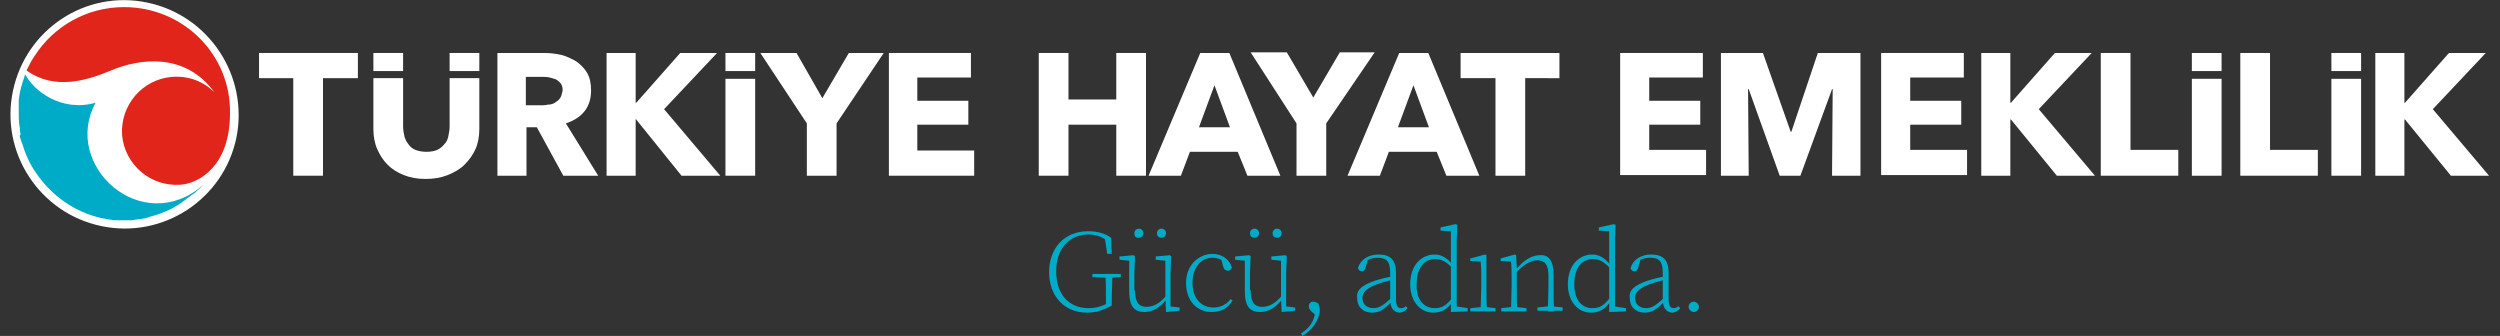 <?xml version="1.0" encoding="UTF-8"?>
<!-- Generator: Adobe Illustrator 24.2.3, SVG Export Plug-In . SVG Version: 6.00 Build 0)  -->
<svg version="1.1" id="Layer_1" xmlns="http://www.w3.org/2000/svg" xmlns:xlink="http://www.w3.org/1999/xlink" x="0px" y="0px" viewBox="0 0 387 52" style="enable-background:new 0 0 387 52;" xml:space="preserve">
<rect x="0" y="0" width="387" height="52" fill="#333333" stroke="none"/>
<style type="text/css">
	.st0{fill:#00ABC8;}
	.st1{fill:#FFFFFF;}
	.st2{fill:#E1251B;}
</style>
<g>
	<g>
		<path class="st0" d="M172.1,47.3c-1.3,0.7-2.4,1.1-3.8,1.1c-3.6,0-5.9-2.6-5.9-6.3s2.4-6.3,6-6.3c1.5,0,2.6,0.3,3.6,1l0.1,2.5    h-0.7l-0.4-2.6l0.7,0.2v0.6c-1-0.8-1.9-1.2-3.2-1.2c-3,0-5,2.2-5,5.7s1.9,5.7,5,5.7c1.2,0,2.2-0.3,3.2-0.9l-0.5,0.5v-0.9    c0-1.3,0-2.7-0.1-4h1.1c0,1.2-0.1,2.5-0.1,4L172.1,47.3L172.1,47.3z M169.1,42.9v-0.5h4.4v0.5l-1.7,0.1h-0.3L169.1,42.9z"/>
		<path class="st0" d="M175.7,44.9c0,1.9,0.6,2.6,1.8,2.6c1.1,0,2.1-0.6,3-1.7h0.3v0.7h-0.6l0.4-0.2c-0.9,1.2-2.1,2-3.4,2    c-1.6,0-2.4-0.8-2.4-3.3v-4.9l0.3,0.3l-1.8-0.2v-0.5l2.2-0.2l0.2,0.2l-0.1,2.5v2.7H175.7z M175.6,36.1c0-0.4,0.3-0.7,0.7-0.7    s0.7,0.3,0.7,0.7s-0.3,0.7-0.7,0.7C175.9,36.9,175.6,36.6,175.6,36.1z M180.5,48.3l-0.1-2.1v-6l0.3,0.2l-1.8-0.2v-0.5l2.2-0.2    l0.2,0.2l-0.1,2.5v5.7l-0.3-0.5l1.7,0.2v0.5L180.5,48.3z M179.1,36.1c0-0.4,0.3-0.7,0.7-0.7s0.7,0.3,0.7,0.7s-0.3,0.7-0.7,0.7    S179.1,36.6,179.1,36.1z"/>
		<path class="st0" d="M184.6,43.8c0,2.3,1.3,3.8,3.2,3.8c1.1,0,2-0.4,2.7-1.3l0.3,0.2c-0.6,1.1-1.7,1.8-3.2,1.8c-2.4,0-4-1.8-4-4.5    c0-2.8,2-4.5,4.1-4.5c1.4,0,2.6,0.8,3,2.1c-0.1,0.3-0.3,0.5-0.6,0.5c-0.4,0-0.6-0.2-0.7-0.5L189,40l0.7,0.6    c-0.7-0.5-1.3-0.7-2-0.7C185.9,39.9,184.6,41.4,184.6,43.8z"/>
		<path class="st0" d="M193.6,44.9c0,1.9,0.6,2.6,1.8,2.6c1.1,0,2.1-0.6,3-1.7h0.3v0.7h-0.6l0.4-0.2c-0.9,1.2-2.1,2-3.4,2    c-1.6,0-2.4-0.8-2.4-3.3v-4.9l0.3,0.3l-1.8-0.2v-0.5l2.2-0.2l0.2,0.2l-0.1,2.5v2.7H193.6z M193.5,36.1c0-0.4,0.3-0.7,0.7-0.7    s0.7,0.3,0.7,0.7s-0.3,0.7-0.7,0.7S193.5,36.6,193.5,36.1z M198.4,48.3l-0.1-2.1v-6l0.3,0.2l-1.8-0.2v-0.5l2.2-0.2l0.2,0.2    l-0.1,2.5v5.7l-0.3-0.5l1.7,0.2v0.5L198.4,48.3z M197,36.1c0-0.4,0.3-0.7,0.7-0.7s0.7,0.3,0.7,0.7s-0.3,0.7-0.7,0.7    S197,36.6,197,36.1z"/>
		<path class="st0" d="M201.6,52l-0.2-0.4c1.3-0.8,2-1.8,2.2-3.3l0.1,0.5l-0.6-0.5c-0.3-0.3-0.5-0.5-0.5-0.9s0.3-0.7,0.7-0.7    c0.2,0,0.5,0.1,0.8,0.3c0.1,0.3,0.2,0.6,0.2,1C204.2,49.7,203,51.2,201.6,52z"/>
		<path class="st0" d="M212.7,43.5c0.9-0.3,2-0.6,2.9-0.7v0.5c-0.9,0.2-1.9,0.5-2.7,0.8c-1.5,0.6-2,1.3-2,2c0,1,0.7,1.6,1.7,1.6    c0.9,0,1.5-0.4,2.7-1.5l0.3-0.2l0.1,0.4l-0.3,0.3c-1.1,1.2-1.9,1.7-3,1.7c-1.3,0-2.3-0.8-2.3-2.2C209.9,45,210.7,44.2,212.7,43.5z     M215.2,46.4v-4.1c0-1.9-0.6-2.4-2-2.4c-0.7,0-1.3,0.2-2,0.6l0.6-0.5l-0.4,1.4c-0.1,0.4-0.3,0.6-0.6,0.6s-0.5-0.2-0.6-0.5    c0.4-1.3,1.6-2.1,3.2-2.1c1.8,0,2.7,0.8,2.7,2.8v4c0,1.2,0.3,1.5,0.8,1.5c0.3,0,0.5-0.1,0.7-0.3l0.3,0.3c-0.3,0.4-0.8,0.7-1.3,0.7    C215.7,48.3,215.2,47.6,215.2,46.4z"/>
		<path class="st0" d="M222.1,47.7c1.1,0,1.8-0.4,2.7-1.6l0.2,0.4c-0.8,1.3-1.8,1.9-3.1,1.9c-2.1,0-3.6-1.8-3.6-4.4    c0-2.8,1.6-4.6,3.8-4.6c1,0,2,0.5,2.9,1.8l-0.2,0.3c-0.9-1-1.7-1.4-2.6-1.4c-1.6,0-2.9,1.2-2.9,3.9    C219.2,46.5,220.5,47.7,222.1,47.7z M227.2,47.7v0.5l-2.6,0.1v-1.7v-5.4v-0.1v-5.3l-1.6-0.1v-0.5l2.3-0.5l0.3,0.1l-0.1,2.5v10.8    l-0.3-0.7L227.2,47.7z"/>
		<path class="st0" d="M229.3,44.3v-0.9c0-1.2,0-2.1-0.1-2.9l-1.6-0.1V40l2.3-0.6l0.2,0.1v2.2v2.5c0,1.1,0,3,0.1,3.8h-1    C229.2,47.3,229.3,45.5,229.3,44.3z M227.7,47.7l1.9-0.2h0.2l1.7,0.2v0.5h-3.9v-0.5H227.7z"/>
		<path class="st0" d="M233.9,48.1c0-0.8,0.1-2.7,0.1-3.8v-0.9c0-1.2,0-2.1-0.1-2.9l-1.6-0.1V40l2.2-0.6l0.2,0.1l0.1,2v2.8    c0,1.1,0,3,0.1,3.8H233.9z M236.3,47.7v0.5h-3.9v-0.5l1.9-0.2h0.2L236.3,47.7z M240.5,42.6v1.8c0,1.2,0,3,0.1,3.8h-1    c0-0.8,0.1-2.6,0.1-3.8v-1.7c0-1.8-0.6-2.4-1.7-2.4c-0.8,0-1.9,0.4-3.2,1.8h-0.3v-0.6h0.6l-0.4,0.2c1.2-1.5,2.5-2.2,3.7-2.2    C239.7,39.4,240.5,40.3,240.5,42.6z M240.2,47.4l1.7,0.2v0.5H238v-0.5l1.9-0.2H240.2z"/>
		<path class="st0" d="M246.5,47.7c1.1,0,1.8-0.4,2.7-1.6l0.2,0.4c-0.8,1.3-1.8,1.9-3.1,1.9c-2.1,0-3.6-1.8-3.6-4.4    c0-2.8,1.6-4.6,3.8-4.6c1,0,2,0.5,2.9,1.8l-0.2,0.3c-0.9-1-1.7-1.4-2.6-1.4c-1.6,0-2.9,1.2-2.9,3.9    C243.7,46.5,244.9,47.7,246.5,47.7z M251.7,47.7v0.5l-2.6,0.1v-1.7v-5.4v-0.1v-5.3l-1.6-0.1v-0.5l2.3-0.5l0.3,0.1l-0.1,2.5v10.8    l-0.3-0.7L251.7,47.7z"/>
		<path class="st0" d="M254.9,43.5c0.9-0.3,2-0.6,2.9-0.7v0.5c-0.9,0.2-1.9,0.5-2.7,0.8c-1.5,0.6-2,1.3-2,2c0,1,0.7,1.6,1.7,1.6    c0.9,0,1.5-0.4,2.7-1.5l0.3-0.2l0.1,0.4l-0.3,0.3c-1.1,1.2-1.9,1.7-3,1.7c-1.3,0-2.3-0.8-2.3-2.2C252.1,45,252.9,44.2,254.9,43.5z     M257.4,46.4v-4.1c0-1.9-0.6-2.4-2-2.4c-0.7,0-1.3,0.2-2,0.6L254,40l-0.4,1.4c-0.1,0.4-0.3,0.6-0.6,0.6s-0.5-0.2-0.6-0.5    c0.4-1.3,1.6-2.1,3.2-2.1c1.8,0,2.7,0.8,2.7,2.8v4c0,1.2,0.3,1.5,0.8,1.5c0.3,0,0.5-0.1,0.7-0.3l0.3,0.3c-0.3,0.4-0.8,0.7-1.3,0.7    C257.9,48.3,257.4,47.6,257.4,46.4z"/>
		<path class="st0" d="M261.4,47.5c0-0.5,0.4-0.8,0.8-0.8s0.8,0.4,0.8,0.8c0,0.4-0.4,0.8-0.8,0.8S261.4,47.9,261.4,47.5z"/>
	</g>
	<g>
		<path class="st1" d="M22.8,0.4C13.3-1.6,4,4.5,2,14.1C0,23.6,6.1,33,15.7,35c9.5,2,18.9-4.1,20.9-13.7    C38.5,11.8,32.4,2.4,22.8,0.4"/>
		<path class="st0" d="M14.8,15.9c-5.2,1.5-9.6-1.8-10.9-4.4c-0.3,0.9-0.6,1.8-0.8,2.7C3,14.6,3,15,2.9,15.4c0,0.1,0,0.2,0,0.3    s0,0.3,0,0.4c0,0.2,0,0.4,0,0.6v0.1c0,0.3,0,0.5,0,0.8c0,0.6,0,1.1,0.1,1.7l0,0c0,0.3,0.1,0.5,0.1,0.8c0,0.1,0,0.1,0,0.2    c0,0.2,0.1,0.4,0.1,0.5C3,21,3,21.1,3.1,21.2c0,0.1,0,0.2,0.1,0.3c0,0.2,0.1,0.4,0.2,0.6l0,0c0.5,1.7,1.2,3.3,2.2,4.7l0,0    c2.4,3.5,6,6.1,10.3,7l0,0c0.4,0.1,0.7,0.1,1.1,0.2l0,0c0.3,0,0.5,0.1,0.8,0.1c0.1,0,0.3,0,0.4,0s0.2,0,0.3,0c0.2,0,0.5,0,0.7,0    c0.3,0,0.5,0,0.8,0h0.1c0.3,0,0.5,0,0.8-0.1H21c0.2,0,0.4-0.1,0.6-0.1c0.1,0,0.2,0,0.2,0c0.2,0,0.4-0.1,0.6-0.1    c0.1,0,0.2,0,0.3-0.1c0.1,0,0.2,0,0.3-0.1c0.5-0.1,1-0.3,1.4-0.4l0,0c1.5-0.5,2.9-1.2,4.2-2.2c0,0,0.1,0,0.1-0.1    c0.4-0.3,0.7-0.5,1.1-0.8c0.1-0.1,0.2-0.1,0.3-0.2c0.1-0.1,0.2-0.1,0.2-0.2c0.2-0.1,0.3-0.3,0.5-0.4l0.1-0.1    c0.1-0.1,0.3-0.3,0.4-0.4l0.1-0.1c0,0,0-0.1,0.1-0.1C22,36.9,9.5,25.6,14.8,15.9"/>
		<path class="st2" d="M19.2,1.1c-5.8,0-10.9,3-13.8,7.5l0,0c-0.5,0.7-0.9,1.5-1.3,2.3c4.3,3.1,9.3,1.6,13.1,0    c4.3-1.8,11.4-2.9,16,3.4c-1.7-1.7-4-2.6-6.6-2.4c-4.6,0.4-8,4.4-7.7,9c0.4,4.6,4.4,8,9,7.7c3-0.2,7.7-3,7.7-11    C35.8,8.5,28.4,1.1,19.2,1.1"/>
		<g>
			<polygon class="st1" points="40.1,12.1 45.4,12.1 45.4,27.2 50,27.2 50,12.1 55.4,12.1 55.4,8.2 40.1,8.2    "/>
			<path class="st1" d="M92.6,27.2l-5-8.1c1.2-0.4,2.2-1,2.9-1.9c0.7-0.9,1-2,1-3.2c0-1.1-0.2-2-0.6-2.7s-1-1.3-1.7-1.8     c-0.7-0.4-1.5-0.8-2.3-1c-0.9-0.2-1.8-0.3-2.7-0.3H77v19h4.5v-7.5h1.6l4.1,7.5H92.6z M86.7,15.2c-0.2,0.3-0.5,0.5-0.8,0.7     c-0.3,0.2-0.7,0.3-1.1,0.3c-0.4,0.1-0.8,0.1-1.2,0.1h-2.2v-4.4H84c0.3,0,0.7,0,1.1,0.1s0.7,0.2,1,0.3c0.3,0.2,0.5,0.4,0.7,0.6     c0.2,0.3,0.3,0.6,0.3,1.1C87,14.5,86.9,14.9,86.7,15.2"/>
			<polygon class="st1" points="102.8,16.9 111,8.2 105.3,8.2 98.5,15.9 98.4,15.9 98.4,8.2 93.9,8.2 93.9,27.2 98.4,27.2      98.4,18.4 98.4,18.4 105.5,27.2 111.5,27.2    "/>
			<polygon class="st1" points="124.9,27.2 129.5,27.2 129.5,19.1 136.8,8.2 131.4,8.2 127.3,15.2 123.3,8.2 117.7,8.2 124.9,19.1         "/>
			<polygon class="st1" points="150.8,23.3 142,23.3 142,19.3 149.9,19.3 149.9,15.6 142,15.6 142,12 150.3,12 150.3,8.2 137.6,8.2      137.6,27.2 150.8,27.2    "/>
			<path class="st1" d="M69.3,27.1c1-0.4,1.9-0.9,2.6-1.6s1.3-1.5,1.7-2.4c0.4-0.9,0.6-2,0.6-3.1v-7.9h-4.6v7.5c0,0.5-0.1,1-0.2,1.5     s-0.3,0.9-0.6,1.2c-0.3,0.4-0.7,0.7-1.1,0.9c-0.5,0.2-1,0.3-1.7,0.3c-0.6,0-1.2-0.1-1.7-0.3c-0.5-0.2-0.8-0.5-1.1-0.9     s-0.5-0.8-0.6-1.2c-0.1-0.5-0.2-1-0.2-1.5v-7.5h-4.6V20c0,1.1,0.2,2.2,0.6,3.1c0.4,0.9,0.9,1.7,1.6,2.4c0.7,0.7,1.5,1.2,2.5,1.6     s2.1,0.6,3.4,0.6C67.2,27.7,68.3,27.5,69.3,27.1"/>
			<rect x="112.3" y="8.2" class="st1" width="4.6" height="2.8"/>
			<rect x="57.8" y="8.2" class="st1" width="4.6" height="2.8"/>
			<rect x="69.6" y="8.2" class="st1" width="4.6" height="2.8"/>
			<rect x="112.3" y="12.2" class="st1" width="4.6" height="15"/>
			<path class="st1" d="M343.9,11h-4.6V8.2h4.6V11z M343.9,12.2h-4.6v15h4.6V12.2z"/>
			<path class="st1" d="M365.5,11h-4.6V8.2h4.6V11z M365.5,12.2h-4.6v15h4.6V12.2z"/>
			<path class="st1" d="M172.8,27.2v-7.9h-7.4v7.9h-4.6v-19h4.6v7.2h7.4V8.2h4.6v19H172.8z"/>
			<path class="st1" d="M193.1,27.2l-1.5-3.7h-7.4l-1.4,3.7h-5l8-19h4.5l7.9,19H193.1z M188,13.2l-2.4,6.5h4.8L188,13.2z"/>
			<path class="st1" d="M205.3,19.1v8.1h-4.6v-8.1l-7.1-11h5.6l4.1,7l4.1-7h5.4L205.3,19.1z"/>
			<path class="st1" d="M223.9,27.2l-1.5-3.7H215l-1.4,3.7h-5l8-19h4.5l7.9,19H223.9z M218.8,13.2l-2.4,6.5h4.8L218.8,13.2z"/>
			<path class="st1" d="M236.1,12.1v15.1h-4.6V12.1h-5.4V8.2h15.3v3.9H236.1z"/>
			<path class="st1" d="M250.8,27.2v-19h12.8V12h-8.3v3.6h7.9v3.7h-7.9v3.9h8.8v3.9h-13.3V27.2z"/>
			<path class="st1" d="M283.6,27.2l0.1-13.4h-0.1l-4.9,13.4h-3.2l-4.8-13.4h-0.1l0.1,13.4h-4.3v-19h6.5l4.3,12.2h0.1l4.1-12.2h6.6     v19H283.6z"/>
			<path class="st1" d="M291.2,27.2v-19H304V12h-8.3v3.6h7.9v3.7h-7.9v3.9h8.8v3.9h-13.3V27.2z"/>
			<path class="st1" d="M318.4,27.2l-7.1-8.7h-0.1v8.7h-4.5v-19h4.5v7.7h0.1l6.8-7.7h5.7l-8.2,8.7l8.7,10.3H318.4z"/>
			<path class="st1" d="M325.2,27.2v-19h4.6v15h7.4v4H325.2z"/>
			<path class="st1" d="M346.8,27.2v-19h4.6v15h7.4v4H346.8z"/>
			<path class="st1" d="M379.4,27.2l-7.1-8.7h-0.1v8.7h-4.5v-19h4.5v7.7h0.1l6.8-7.7h5.7l-8.2,8.7l8.7,10.3H379.4z"/>
		</g>
	</g>
</g>
</svg>